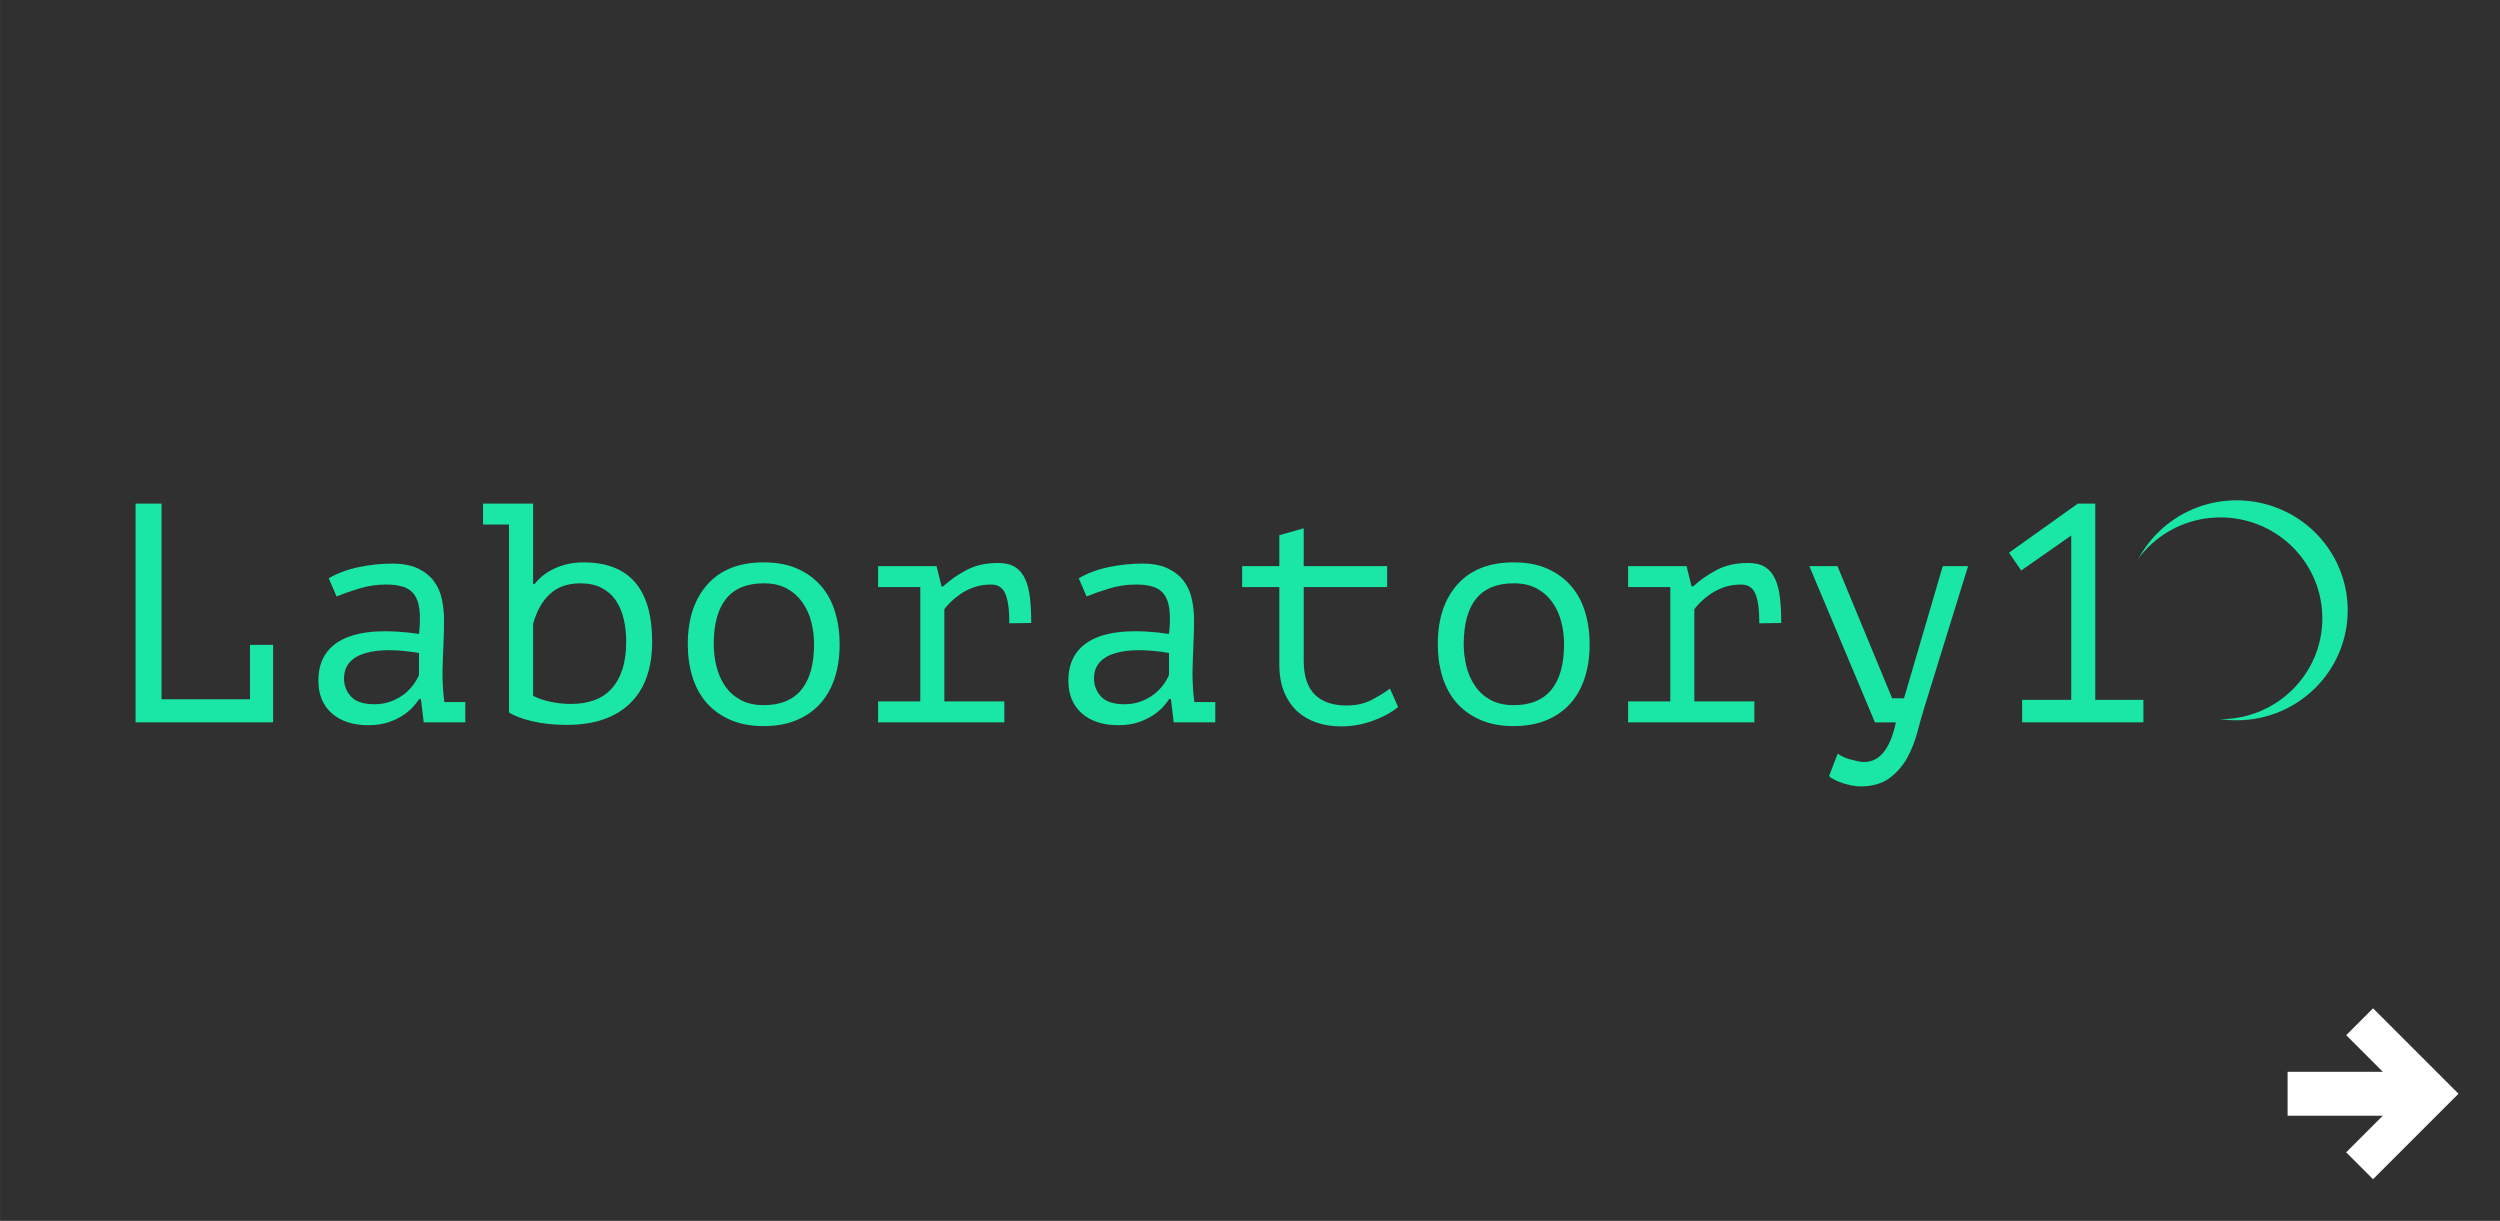 <svg version="1.1" viewBox="0.0 0.0 1024.0 500.0" fill="none" stroke="none" stroke-linecap="square" stroke-miterlimit="10" xmlns="http://www.w3.org/2000/svg" xmlns:xlink="http://www.w3.org/1999/xlink"><rect x="0.0" y="0.0" width="1024.0" height="500.0" fill="#808080" stroke="none"/><clipPath id="p.0"><path d="m0 0l1024.0 0l0 500.0l-1024.0 0l0 -500.0z" clip-rule="nonzero"></path></clipPath><g clip-path="url(#p.0)"><path fill="#000000" fill-opacity="0.0" d="m0 0l1024.0 0l0 500.0l-1024.0 0z" fill-rule="evenodd"></path><path fill="#303030" d="m0.019 0l1024.0 0l0 500.0l-1024.0 0z" fill-rule="evenodd"></path><path fill="#1ae7a6" d="m55.534 206.286l10.625 0l0 80.125l36.234 0l0 -22.281l9.469 0l0 31.75l-56.328 0l0 -89.594zm79.113 30.578q5.5 -3.188 12.406 -4.594q6.922 -1.422 13.578 -1.422q6.531 0 10.688 2.062q4.156 2.047 6.516 5.312q2.375 3.25 3.203 7.422q0.844 4.156 0.844 8.375q0 4.875 -0.266 10.375q-0.25 5.5 -0.375 11.0q0 6.406 0.766 12.172l8.578 0l0 8.312l-17.031 0l-1.156 -9.594l-0.641 0q-0.766 1.141 -2.297 2.938q-1.531 1.797 -4.031 3.531q-2.5 1.719 -6.094 3.0q-3.578 1.281 -8.438 1.281q-9.469 0 -14.984 -4.859q-5.5 -4.875 -5.5 -13.328q0 -6.516 2.875 -10.859q2.891 -4.359 8.266 -6.656q5.375 -2.312 12.984 -2.688q7.625 -0.391 17.094 1.016q0.641 -5.891 0.188 -9.797q-0.438 -3.906 -2.047 -6.203q-1.594 -2.312 -4.484 -3.266q-2.875 -0.969 -7.094 -0.969q-5.766 0 -11.016 1.609q-5.234 1.594 -9.328 3.266l-3.203 -7.438zm18.812 51.594q3.578 0 6.656 -1.156q3.078 -1.156 5.375 -2.938q2.297 -1.797 3.828 -3.906q1.547 -2.109 2.312 -4.031l0 -8.969q-6.656 -1.141 -12.297 -1.141q-5.625 0 -9.719 1.219q-4.094 1.203 -6.406 3.766q-2.297 2.562 -2.297 6.656q0 4.219 2.875 7.359q2.891 3.141 9.672 3.141zm44.409 -82.172l20.484 0l0 32.891l0.641 0q3.328 -4.219 8.578 -6.516q5.25 -2.312 11.391 -2.312q28.156 0 28.156 32.5q0 16.516 -9.094 25.297q-9.078 8.766 -25.844 8.766q-7.938 0 -14.344 -1.531q-6.391 -1.547 -9.344 -3.594l0 -76.938l-10.625 0l0 -8.562zm39.812 32.641q-7.672 0 -12.422 4.359q-4.734 4.344 -6.906 12.281l0 29.438q2.953 1.531 7.047 2.438q4.094 0.891 8.578 0.891q5.109 0 9.266 -1.469q4.172 -1.484 7.109 -4.609q2.953 -3.141 4.547 -8.0q1.594 -4.875 1.594 -11.531q0 -4.859 -1.031 -9.203q-1.016 -4.359 -3.25 -7.625q-2.234 -3.266 -5.828 -5.109q-3.578 -1.859 -8.703 -1.859zm44.034 24.953q0 -15.484 8.062 -24.5q8.062 -9.031 23.047 -9.031q8.062 0 13.875 2.625q5.828 2.625 9.672 7.109q3.844 4.469 5.688 10.609q1.859 6.141 1.859 13.188q0 7.688 -2.047 13.891q-2.047 6.203 -6.016 10.562q-3.969 4.344 -9.797 6.719q-5.812 2.359 -13.234 2.359q-7.938 0 -13.828 -2.625q-5.891 -2.625 -9.734 -7.094q-3.828 -4.484 -5.688 -10.625q-1.859 -6.141 -1.859 -13.188zm10.625 0q0 4.484 1.078 8.969q1.094 4.469 3.516 8.062q2.438 3.578 6.344 5.75q3.906 2.172 9.547 2.172q10.234 0 15.422 -6.328q5.188 -6.344 5.188 -18.625q0 -4.609 -1.094 -9.016q-1.094 -4.422 -3.594 -8.0q-2.484 -3.594 -6.391 -5.766q-3.906 -2.172 -9.531 -2.172q-10.25 0 -15.375 6.266q-5.109 6.266 -5.109 18.688zm67.331 32.0l0 -8.578l17.281 0l0 -46.844l-17.281 0l0 -8.578l23.938 0l2.047 8.312l0.641 0q4.344 -3.953 9.719 -6.766q5.375 -2.828 12.797 -2.828q4.359 0 6.984 1.672q2.625 1.656 4.094 4.859q1.469 3.203 1.984 7.75q0.516 4.531 0.516 10.297l-8.969 0.125q0 -8.188 -1.594 -12.031q-1.594 -3.844 -5.828 -3.844q-3.969 0 -7.172 1.156q-3.188 1.156 -5.562 2.828q-2.359 1.656 -4.031 3.328q-1.656 1.656 -2.438 2.797l0 37.766l24.578 0l0 8.578l-51.703 0zm82.175 -59.016q5.5 -3.188 12.406 -4.594q6.922 -1.422 13.578 -1.422q6.531 0 10.688 2.062q4.156 2.047 6.516 5.312q2.375 3.25 3.203 7.422q0.844 4.156 0.844 8.375q0 4.875 -0.266 10.375q-0.25 5.5 -0.375 11.0q0 6.406 0.766 12.172l8.578 0l0 8.312l-17.031 0l-1.156 -9.594l-0.641 0q-0.766 1.141 -2.297 2.938q-1.531 1.797 -4.031 3.531q-2.5 1.719 -6.094 3.0q-3.578 1.281 -8.438 1.281q-9.469 0 -14.984 -4.859q-5.5 -4.875 -5.5 -13.328q0 -6.516 2.875 -10.859q2.891 -4.359 8.266 -6.656q5.375 -2.312 12.984 -2.688q7.625 -0.391 17.094 1.016q0.641 -5.891 0.188 -9.797q-0.438 -3.906 -2.047 -6.203q-1.594 -2.312 -4.484 -3.266q-2.875 -0.969 -7.094 -0.969q-5.766 0 -11.016 1.609q-5.234 1.594 -9.328 3.266l-3.203 -7.438zm18.812 51.594q3.578 0 6.656 -1.156q3.078 -1.156 5.375 -2.938q2.297 -1.797 3.828 -3.906q1.547 -2.109 2.312 -4.031l0 -8.969q-6.656 -1.141 -12.297 -1.141q-5.625 0 -9.719 1.219q-4.094 1.203 -6.406 3.766q-2.297 2.562 -2.297 6.656q0 4.219 2.875 7.359q2.891 3.141 9.672 3.141zm48.128 -56.578l15.234 0l0 -12.672l9.984 -2.812l0 15.484l34.172 0l0 8.578l-34.172 0l0 30.203q0 9.344 4.531 13.828q4.547 4.484 13.0 4.484q5.766 0 10.047 -2.172q4.297 -2.188 7.75 -4.75l3.328 7.562q-4.484 3.578 -10.703 5.75q-6.203 2.172 -12.719 2.172q-5.125 0 -9.672 -1.469q-4.547 -1.469 -8.0 -4.531q-3.453 -3.078 -5.5 -7.875q-2.047 -4.812 -2.047 -11.469l0 -31.734l-15.234 0l0 -8.578zm80.128 32.0q0 -15.484 8.062 -24.5q8.062 -9.031 23.047 -9.031q8.062 0 13.875 2.625q5.828 2.625 9.672 7.109q3.844 4.469 5.688 10.609q1.859 6.141 1.859 13.188q0 7.688 -2.047 13.891q-2.047 6.203 -6.016 10.562q-3.969 4.344 -9.797 6.719q-5.812 2.359 -13.234 2.359q-7.938 0 -13.828 -2.625q-5.891 -2.625 -9.734 -7.094q-3.828 -4.484 -5.688 -10.625q-1.859 -6.141 -1.859 -13.188zm10.625 0q0 4.484 1.078 8.969q1.094 4.469 3.516 8.062q2.438 3.578 6.344 5.75q3.906 2.172 9.547 2.172q10.234 0 15.422 -6.328q5.188 -6.344 5.188 -18.625q0 -4.609 -1.094 -9.016q-1.094 -4.422 -3.594 -8.0q-2.484 -3.594 -6.391 -5.766q-3.906 -2.172 -9.531 -2.172q-10.25 0 -15.375 6.266q-5.109 6.266 -5.109 18.688zm67.331 32.0l0 -8.578l17.281 0l0 -46.844l-17.281 0l0 -8.578l23.938 0l2.047 8.312l0.641 0q4.344 -3.953 9.719 -6.766q5.375 -2.828 12.797 -2.828q4.359 0 6.984 1.672q2.625 1.656 4.094 4.859q1.469 3.203 1.984 7.75q0.516 4.531 0.516 10.297l-8.969 0.125q0 -8.188 -1.594 -12.031q-1.594 -3.844 -5.828 -3.844q-3.969 0 -7.172 1.156q-3.188 1.156 -5.562 2.828q-2.359 1.656 -4.031 3.328q-1.656 1.656 -2.438 2.797l0 37.766l24.578 0l0 8.578l-51.703 0zm108.159 -9.859l4.859 0l15.875 -54.141l10.359 0l-17.781 57.469q-1.406 4.484 -2.891 10.172q-1.469 5.703 -4.156 10.688q-2.688 5.0 -7.297 8.453q-4.609 3.453 -12.031 3.453q-1.656 0 -3.516 -0.391q-1.859 -0.375 -3.656 -0.953q-1.781 -0.578 -3.328 -1.344q-1.531 -0.766 -2.297 -1.531l3.578 -9.219q0.766 0.641 2.109 1.281q1.344 0.641 2.938 1.078q1.609 0.453 3.141 0.766q1.547 0.328 2.562 0.328q9.609 0 13.062 -16.25l-8.578 0l-26.875 -64.0l11.516 0l22.406 54.141zm53.238 0.641l20.109 0l0 -67.328l-20.484 14.344l-5.0 -7.297l28.172 -20.094l7.156 0l0 80.375l19.719 0l0 9.219l-49.672 0l0 -9.219z" fill-rule="nonzero"></path><path fill="#1ae7a6" d="m871.104 249.979l0 0c0 -24.605 20.151 -44.551 45.008 -44.551l0 0c11.937 0 23.385 4.694 31.825 13.049c8.441 8.355 13.182 19.687 13.182 31.502l0 0c0 24.605 -20.151 44.551 -45.008 44.551l0 0c-24.857 0 -45.008 -19.946 -45.008 -44.551z" fill-rule="evenodd"></path><path stroke="#1ae7a6" stroke-width="1.0" stroke-linejoin="round" stroke-linecap="butt" d="m871.104 249.979l0 0c0 -24.605 20.151 -44.551 45.008 -44.551l0 0c11.937 0 23.385 4.694 31.825 13.049c8.441 8.355 13.182 19.687 13.182 31.502l0 0c0 24.605 -20.151 44.551 -45.008 44.551l0 0c-24.857 0 -45.008 -19.946 -45.008 -44.551z" fill-rule="evenodd"></path><path fill="#303030" d="m867.774 253.252l0 0c0 -22.822 18.684 -41.323 41.732 -41.323l0 0c11.068 0 21.683 4.354 29.509 12.103c7.826 7.75 12.223 18.26 12.223 29.22l0 0c0 22.822 -18.684 41.323 -41.732 41.323l0 0c-23.048 0 -41.732 -18.501 -41.732 -41.323z" fill-rule="evenodd"></path><path fill="#000000" fill-opacity="0.0" d="m920.307 396.289l103.711 0l0 103.711l-103.711 0z" fill-rule="evenodd"></path><g transform="matrix(0.405 0.0 0.0 0.405 920.307 396.289)"><clipPath id="p.1"><path d="m0 0l256.0 0l0 256.0l-256.0 0z" clip-rule="evenodd"></path></clipPath></g></g>
<polygon points="937,439 976,439 961,424 972,413 1007,448 972,483 961,472 976,457 937,457" style="fill:#ffffff"/>
</svg>
